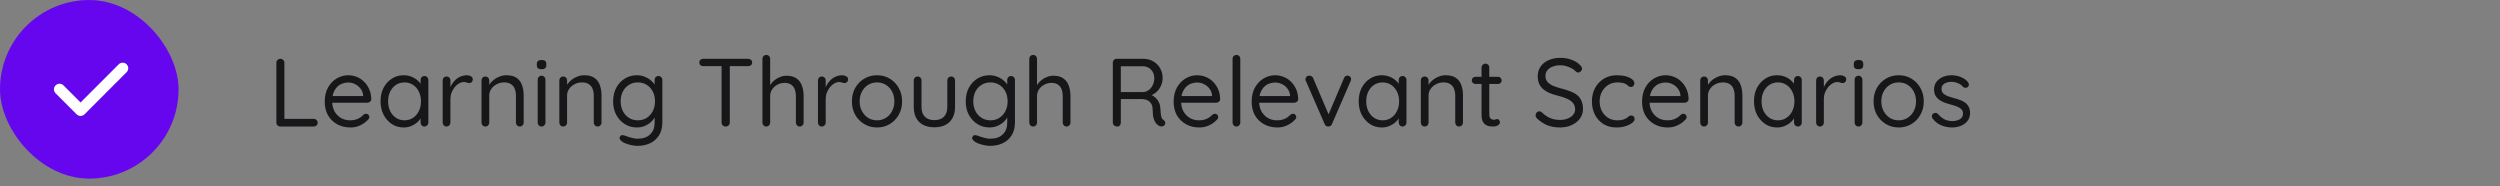 <svg width="336" height="25" viewBox="0 0 336 25" fill="none" xmlns="http://www.w3.org/2000/svg">
<rect x="0" y="0" width="336" height="25" fill="#808080" stroke="none"/>
<rect y="0.003" width="24" height="24" rx="12" fill="#6606EF"/>
<path d="M8 12.003L10.828 14.831L16.485 9.174" stroke="white" stroke-width="1.5" stroke-linecap="round" stroke-linejoin="round"/>
<path d="M42.162 15.976C42.309 15.976 42.435 16.028 42.539 16.132C42.643 16.227 42.695 16.348 42.695 16.496C42.695 16.643 42.643 16.764 42.539 16.86C42.435 16.955 42.309 17.003 42.162 17.003H37.664C37.517 17.003 37.391 16.951 37.287 16.847C37.192 16.743 37.144 16.617 37.144 16.47V8.423C37.144 8.275 37.196 8.154 37.3 8.059C37.404 7.955 37.534 7.903 37.69 7.903C37.837 7.903 37.963 7.955 38.067 8.059C38.171 8.154 38.223 8.275 38.223 8.423V16.21L37.963 15.976H42.162ZM47.115 17.133C46.422 17.133 45.815 16.985 45.295 16.691C44.775 16.396 44.368 15.993 44.073 15.482C43.787 14.962 43.644 14.364 43.644 13.688C43.644 12.934 43.791 12.292 44.086 11.764C44.389 11.226 44.779 10.819 45.256 10.542C45.741 10.256 46.253 10.113 46.79 10.113C47.189 10.113 47.574 10.186 47.947 10.334C48.32 10.481 48.649 10.698 48.935 10.984C49.221 11.261 49.451 11.599 49.624 11.998C49.797 12.388 49.888 12.825 49.897 13.311C49.897 13.449 49.845 13.566 49.741 13.662C49.637 13.757 49.516 13.805 49.377 13.805H44.242L44.008 12.908H49.013L48.805 13.09V12.804C48.77 12.448 48.649 12.145 48.441 11.894C48.242 11.634 47.995 11.434 47.7 11.296C47.414 11.157 47.111 11.088 46.79 11.088C46.53 11.088 46.27 11.135 46.01 11.231C45.759 11.317 45.529 11.465 45.321 11.673C45.122 11.872 44.957 12.132 44.827 12.453C44.706 12.773 44.645 13.159 44.645 13.61C44.645 14.112 44.745 14.554 44.944 14.936C45.152 15.317 45.438 15.62 45.802 15.846C46.166 16.062 46.591 16.171 47.076 16.171C47.379 16.171 47.644 16.132 47.869 16.054C48.094 15.976 48.289 15.88 48.454 15.768C48.619 15.646 48.757 15.525 48.87 15.404C48.983 15.326 49.091 15.287 49.195 15.287C49.325 15.287 49.429 15.33 49.507 15.417C49.594 15.503 49.637 15.607 49.637 15.729C49.637 15.876 49.568 16.006 49.429 16.119C49.186 16.387 48.857 16.626 48.441 16.834C48.025 17.033 47.583 17.133 47.115 17.133ZM57.049 10.217C57.196 10.217 57.318 10.269 57.413 10.373C57.517 10.468 57.569 10.589 57.569 10.737V16.47C57.569 16.617 57.517 16.743 57.413 16.847C57.318 16.951 57.196 17.003 57.049 17.003C56.893 17.003 56.767 16.951 56.672 16.847C56.577 16.743 56.529 16.617 56.529 16.47V15.235L56.776 15.209C56.776 15.399 56.711 15.607 56.581 15.833C56.451 16.058 56.273 16.27 56.048 16.47C55.822 16.66 55.554 16.821 55.242 16.951C54.938 17.072 54.609 17.133 54.254 17.133C53.664 17.133 53.136 16.981 52.668 16.678C52.2 16.366 51.827 15.945 51.55 15.417C51.281 14.888 51.147 14.286 51.147 13.61C51.147 12.925 51.281 12.323 51.55 11.803C51.827 11.274 52.2 10.862 52.668 10.568C53.136 10.264 53.656 10.113 54.228 10.113C54.6 10.113 54.947 10.173 55.268 10.295C55.589 10.416 55.866 10.581 56.1 10.789C56.343 10.997 56.529 11.226 56.659 11.478C56.797 11.729 56.867 11.98 56.867 12.232L56.529 12.154V10.737C56.529 10.589 56.577 10.468 56.672 10.373C56.767 10.269 56.893 10.217 57.049 10.217ZM54.371 16.171C54.804 16.171 55.185 16.058 55.515 15.833C55.853 15.607 56.113 15.304 56.295 14.923C56.486 14.533 56.581 14.095 56.581 13.61C56.581 13.133 56.486 12.704 56.295 12.323C56.113 11.933 55.853 11.629 55.515 11.413C55.185 11.187 54.804 11.075 54.371 11.075C53.946 11.075 53.565 11.183 53.227 11.4C52.898 11.616 52.638 11.915 52.447 12.297C52.256 12.678 52.161 13.116 52.161 13.61C52.161 14.095 52.252 14.533 52.434 14.923C52.624 15.304 52.885 15.607 53.214 15.833C53.552 16.058 53.938 16.171 54.371 16.171ZM60.016 17.003C59.869 17.003 59.743 16.951 59.639 16.847C59.544 16.743 59.496 16.617 59.496 16.47V10.802C59.496 10.654 59.544 10.533 59.639 10.438C59.743 10.334 59.869 10.282 60.016 10.282C60.172 10.282 60.298 10.334 60.393 10.438C60.489 10.533 60.536 10.654 60.536 10.802V12.518L60.38 12.245C60.432 11.976 60.523 11.716 60.653 11.465C60.792 11.205 60.965 10.975 61.173 10.776C61.381 10.568 61.62 10.407 61.888 10.295C62.157 10.173 62.452 10.113 62.772 10.113C62.963 10.113 63.136 10.16 63.292 10.256C63.457 10.342 63.539 10.468 63.539 10.633C63.539 10.815 63.492 10.949 63.396 11.036C63.301 11.122 63.193 11.166 63.071 11.166C62.959 11.166 62.85 11.144 62.746 11.101C62.642 11.049 62.512 11.023 62.356 11.023C62.139 11.023 61.923 11.083 61.706 11.205C61.498 11.317 61.303 11.482 61.121 11.699C60.948 11.915 60.805 12.162 60.692 12.44C60.588 12.708 60.536 12.999 60.536 13.311V16.47C60.536 16.617 60.484 16.743 60.38 16.847C60.285 16.951 60.163 17.003 60.016 17.003ZM68.055 10.113C68.644 10.113 69.108 10.234 69.446 10.477C69.784 10.719 70.022 11.044 70.161 11.452C70.308 11.859 70.382 12.314 70.382 12.817V16.47C70.382 16.617 70.33 16.743 70.226 16.847C70.131 16.951 70.009 17.003 69.862 17.003C69.715 17.003 69.589 16.951 69.485 16.847C69.39 16.743 69.342 16.617 69.342 16.47V12.843C69.342 12.513 69.29 12.219 69.186 11.959C69.091 11.69 68.926 11.478 68.692 11.322C68.467 11.157 68.155 11.075 67.756 11.075C67.392 11.075 67.058 11.157 66.755 11.322C66.452 11.478 66.209 11.69 66.027 11.959C65.845 12.219 65.754 12.513 65.754 12.843V16.47C65.754 16.617 65.702 16.743 65.598 16.847C65.503 16.951 65.381 17.003 65.234 17.003C65.087 17.003 64.961 16.951 64.857 16.847C64.762 16.743 64.714 16.617 64.714 16.47V10.802C64.714 10.654 64.762 10.533 64.857 10.438C64.961 10.334 65.087 10.282 65.234 10.282C65.39 10.282 65.516 10.334 65.611 10.438C65.706 10.533 65.754 10.654 65.754 10.802V11.725L65.494 12.011C65.537 11.785 65.637 11.56 65.793 11.335C65.949 11.101 66.144 10.893 66.378 10.711C66.612 10.529 66.872 10.386 67.158 10.282C67.444 10.169 67.743 10.113 68.055 10.113ZM73.307 16.47C73.307 16.617 73.255 16.743 73.151 16.847C73.055 16.951 72.934 17.003 72.787 17.003C72.631 17.003 72.505 16.951 72.41 16.847C72.314 16.743 72.267 16.617 72.267 16.47V10.698C72.267 10.55 72.314 10.429 72.41 10.334C72.514 10.23 72.639 10.178 72.787 10.178C72.934 10.178 73.055 10.23 73.151 10.334C73.255 10.429 73.307 10.55 73.307 10.698V16.47ZM72.787 9.307C72.57 9.307 72.41 9.263 72.306 9.177C72.202 9.09 72.15 8.956 72.15 8.774V8.592C72.15 8.41 72.206 8.275 72.319 8.189C72.431 8.102 72.592 8.059 72.8 8.059C73.008 8.059 73.164 8.102 73.268 8.189C73.372 8.275 73.424 8.41 73.424 8.592V8.774C73.424 8.956 73.367 9.09 73.255 9.177C73.151 9.263 72.995 9.307 72.787 9.307ZM78.516 10.113C79.105 10.113 79.569 10.234 79.907 10.477C80.245 10.719 80.483 11.044 80.622 11.452C80.769 11.859 80.843 12.314 80.843 12.817V16.47C80.843 16.617 80.791 16.743 80.687 16.847C80.592 16.951 80.47 17.003 80.323 17.003C80.176 17.003 80.05 16.951 79.946 16.847C79.851 16.743 79.803 16.617 79.803 16.47V12.843C79.803 12.513 79.751 12.219 79.647 11.959C79.552 11.69 79.387 11.478 79.153 11.322C78.928 11.157 78.616 11.075 78.217 11.075C77.853 11.075 77.519 11.157 77.216 11.322C76.913 11.478 76.67 11.69 76.488 11.959C76.306 12.219 76.215 12.513 76.215 12.843V16.47C76.215 16.617 76.163 16.743 76.059 16.847C75.964 16.951 75.842 17.003 75.695 17.003C75.548 17.003 75.422 16.951 75.318 16.847C75.223 16.743 75.175 16.617 75.175 16.47V10.802C75.175 10.654 75.223 10.533 75.318 10.438C75.422 10.334 75.548 10.282 75.695 10.282C75.851 10.282 75.977 10.334 76.072 10.438C76.167 10.533 76.215 10.654 76.215 10.802V11.725L75.955 12.011C75.998 11.785 76.098 11.56 76.254 11.335C76.41 11.101 76.605 10.893 76.839 10.711C77.073 10.529 77.333 10.386 77.619 10.282C77.905 10.169 78.204 10.113 78.516 10.113ZM85.588 10.113C85.96 10.113 86.307 10.178 86.628 10.308C86.948 10.429 87.226 10.589 87.46 10.789C87.702 10.988 87.889 11.196 88.019 11.413C88.157 11.629 88.227 11.833 88.227 12.024L87.98 11.868V10.737C87.98 10.589 88.027 10.468 88.123 10.373C88.218 10.269 88.344 10.217 88.5 10.217C88.647 10.217 88.768 10.269 88.864 10.373C88.968 10.468 89.02 10.589 89.02 10.737V16.431C89.02 17.141 88.868 17.731 88.565 18.199C88.27 18.667 87.871 19.018 87.369 19.252C86.866 19.486 86.303 19.603 85.679 19.603C85.419 19.603 85.133 19.568 84.821 19.499C84.509 19.429 84.231 19.343 83.989 19.239C83.746 19.143 83.59 19.044 83.521 18.94C83.391 18.853 83.308 18.753 83.274 18.641C83.248 18.537 83.269 18.437 83.339 18.342C83.417 18.22 83.516 18.16 83.638 18.16C83.768 18.16 83.928 18.199 84.119 18.277C84.197 18.303 84.318 18.346 84.483 18.407C84.656 18.467 84.847 18.519 85.055 18.563C85.271 18.615 85.484 18.641 85.692 18.641C86.428 18.641 86.992 18.446 87.382 18.056C87.78 17.674 87.98 17.167 87.98 16.535V15.326L88.123 15.391C88.071 15.633 87.962 15.859 87.798 16.067C87.642 16.275 87.447 16.461 87.213 16.626C86.987 16.782 86.736 16.907 86.459 17.003C86.181 17.089 85.9 17.133 85.614 17.133C85.007 17.133 84.461 16.981 83.976 16.678C83.49 16.374 83.105 15.958 82.819 15.43C82.541 14.901 82.403 14.299 82.403 13.623C82.403 12.938 82.541 12.331 82.819 11.803C83.105 11.274 83.486 10.862 83.963 10.568C84.448 10.264 84.99 10.113 85.588 10.113ZM85.718 11.075C85.276 11.075 84.877 11.187 84.522 11.413C84.175 11.629 83.902 11.928 83.703 12.31C83.512 12.691 83.417 13.129 83.417 13.623C83.417 14.099 83.512 14.533 83.703 14.923C83.902 15.304 84.175 15.607 84.522 15.833C84.877 16.058 85.276 16.171 85.718 16.171C86.168 16.171 86.567 16.062 86.914 15.846C87.26 15.62 87.533 15.317 87.733 14.936C87.932 14.554 88.032 14.117 88.032 13.623C88.032 13.12 87.932 12.678 87.733 12.297C87.533 11.915 87.26 11.616 86.914 11.4C86.567 11.183 86.168 11.075 85.718 11.075ZM97.525 17.003C97.37 17.003 97.24 16.951 97.135 16.847C97.031 16.743 96.98 16.617 96.98 16.47V8.436H98.085V16.47C98.085 16.617 98.032 16.743 97.928 16.847C97.825 16.951 97.69 17.003 97.525 17.003ZM94.51 8.891C94.362 8.891 94.237 8.847 94.132 8.761C94.037 8.665 93.99 8.544 93.99 8.397C93.99 8.249 94.037 8.132 94.132 8.046C94.237 7.95 94.362 7.903 94.51 7.903H100.555C100.702 7.903 100.828 7.95 100.932 8.046C101.036 8.132 101.088 8.249 101.088 8.397C101.088 8.553 101.036 8.674 100.932 8.761C100.828 8.847 100.702 8.891 100.555 8.891H94.51ZM105.72 10.178C106.292 10.178 106.742 10.303 107.072 10.555C107.41 10.797 107.648 11.127 107.787 11.543C107.934 11.95 108.008 12.405 108.008 12.908V16.47C108.008 16.617 107.956 16.743 107.852 16.847C107.756 16.951 107.635 17.003 107.488 17.003C107.34 17.003 107.215 16.951 107.111 16.847C107.015 16.743 106.968 16.617 106.968 16.47V12.908C106.968 12.578 106.92 12.284 106.825 12.024C106.729 11.755 106.569 11.543 106.344 11.387C106.127 11.222 105.828 11.14 105.447 11.14C105.091 11.14 104.766 11.222 104.472 11.387C104.177 11.543 103.943 11.755 103.77 12.024C103.596 12.284 103.51 12.578 103.51 12.908V16.47C103.51 16.617 103.458 16.743 103.354 16.847C103.258 16.951 103.137 17.003 102.99 17.003C102.842 17.003 102.717 16.951 102.613 16.847C102.517 16.743 102.47 16.617 102.47 16.47V7.903C102.47 7.755 102.517 7.634 102.613 7.539C102.717 7.435 102.842 7.383 102.99 7.383C103.146 7.383 103.271 7.435 103.367 7.539C103.462 7.634 103.51 7.755 103.51 7.903V11.79L103.25 12.076C103.293 11.85 103.388 11.625 103.536 11.4C103.683 11.166 103.869 10.958 104.095 10.776C104.32 10.594 104.571 10.451 104.849 10.347C105.126 10.234 105.416 10.178 105.72 10.178ZM110.455 17.003C110.307 17.003 110.182 16.951 110.078 16.847C109.982 16.743 109.935 16.617 109.935 16.47V10.802C109.935 10.654 109.982 10.533 110.078 10.438C110.182 10.334 110.307 10.282 110.455 10.282C110.611 10.282 110.736 10.334 110.832 10.438C110.927 10.533 110.975 10.654 110.975 10.802V12.518L110.819 12.245C110.871 11.976 110.962 11.716 111.092 11.465C111.23 11.205 111.404 10.975 111.612 10.776C111.82 10.568 112.058 10.407 112.327 10.295C112.595 10.173 112.89 10.113 113.211 10.113C113.401 10.113 113.575 10.16 113.731 10.256C113.895 10.342 113.978 10.468 113.978 10.633C113.978 10.815 113.93 10.949 113.835 11.036C113.739 11.122 113.631 11.166 113.51 11.166C113.397 11.166 113.289 11.144 113.185 11.101C113.081 11.049 112.951 11.023 112.795 11.023C112.578 11.023 112.361 11.083 112.145 11.205C111.937 11.317 111.742 11.482 111.56 11.699C111.386 11.915 111.243 12.162 111.131 12.44C111.027 12.708 110.975 12.999 110.975 13.311V16.47C110.975 16.617 110.923 16.743 110.819 16.847C110.723 16.951 110.602 17.003 110.455 17.003ZM121.243 13.623C121.243 14.299 121.092 14.901 120.788 15.43C120.494 15.958 120.091 16.374 119.579 16.678C119.077 16.981 118.509 17.133 117.876 17.133C117.244 17.133 116.672 16.981 116.16 16.678C115.649 16.374 115.242 15.958 114.938 15.43C114.644 14.901 114.496 14.299 114.496 13.623C114.496 12.947 114.644 12.344 114.938 11.816C115.242 11.287 115.649 10.871 116.16 10.568C116.672 10.264 117.244 10.113 117.876 10.113C118.509 10.113 119.077 10.264 119.579 10.568C120.091 10.871 120.494 11.287 120.788 11.816C121.092 12.344 121.243 12.947 121.243 13.623ZM120.203 13.623C120.203 13.12 120.099 12.678 119.891 12.297C119.692 11.915 119.415 11.616 119.059 11.4C118.713 11.183 118.318 11.075 117.876 11.075C117.434 11.075 117.036 11.183 116.68 11.4C116.334 11.616 116.056 11.915 115.848 12.297C115.64 12.678 115.536 13.12 115.536 13.623C115.536 14.117 115.64 14.554 115.848 14.936C116.056 15.317 116.334 15.62 116.68 15.846C117.036 16.062 117.434 16.171 117.876 16.171C118.318 16.171 118.713 16.062 119.059 15.846C119.415 15.62 119.692 15.317 119.891 14.936C120.099 14.554 120.203 14.117 120.203 13.623ZM127.839 10.282C127.995 10.282 128.12 10.334 128.216 10.438C128.311 10.533 128.359 10.654 128.359 10.802V14.351C128.359 15.226 128.112 15.906 127.618 16.392C127.132 16.868 126.452 17.107 125.577 17.107C124.71 17.107 124.03 16.868 123.536 16.392C123.05 15.906 122.808 15.226 122.808 14.351V10.802C122.808 10.654 122.855 10.533 122.951 10.438C123.055 10.334 123.18 10.282 123.328 10.282C123.484 10.282 123.609 10.334 123.705 10.438C123.8 10.533 123.848 10.654 123.848 10.802V14.351C123.848 14.94 123.999 15.386 124.303 15.69C124.606 15.993 125.031 16.145 125.577 16.145C126.14 16.145 126.569 15.993 126.864 15.69C127.167 15.386 127.319 14.94 127.319 14.351V10.802C127.319 10.654 127.366 10.533 127.462 10.438C127.566 10.334 127.691 10.282 127.839 10.282ZM132.979 10.113C133.352 10.113 133.699 10.178 134.019 10.308C134.34 10.429 134.617 10.589 134.851 10.789C135.094 10.988 135.28 11.196 135.41 11.413C135.549 11.629 135.618 11.833 135.618 12.024L135.371 11.868V10.737C135.371 10.589 135.419 10.468 135.514 10.373C135.61 10.269 135.735 10.217 135.891 10.217C136.039 10.217 136.16 10.269 136.255 10.373C136.359 10.468 136.411 10.589 136.411 10.737V16.431C136.411 17.141 136.26 17.731 135.956 18.199C135.662 18.667 135.263 19.018 134.76 19.252C134.258 19.486 133.694 19.603 133.07 19.603C132.81 19.603 132.524 19.568 132.212 19.499C131.9 19.429 131.623 19.343 131.38 19.239C131.138 19.143 130.982 19.044 130.912 18.94C130.782 18.853 130.7 18.753 130.665 18.641C130.639 18.537 130.661 18.437 130.73 18.342C130.808 18.22 130.908 18.16 131.029 18.16C131.159 18.16 131.32 18.199 131.51 18.277C131.588 18.303 131.71 18.346 131.874 18.407C132.048 18.467 132.238 18.519 132.446 18.563C132.663 18.615 132.875 18.641 133.083 18.641C133.82 18.641 134.383 18.446 134.773 18.056C135.172 17.674 135.371 17.167 135.371 16.535V15.326L135.514 15.391C135.462 15.633 135.354 15.859 135.189 16.067C135.033 16.275 134.838 16.461 134.604 16.626C134.379 16.782 134.128 16.907 133.85 17.003C133.573 17.089 133.291 17.133 133.005 17.133C132.399 17.133 131.853 16.981 131.367 16.678C130.882 16.374 130.496 15.958 130.21 15.43C129.933 14.901 129.794 14.299 129.794 13.623C129.794 12.938 129.933 12.331 130.21 11.803C130.496 11.274 130.878 10.862 131.354 10.568C131.84 10.264 132.381 10.113 132.979 10.113ZM133.109 11.075C132.667 11.075 132.269 11.187 131.913 11.413C131.567 11.629 131.294 11.928 131.094 12.31C130.904 12.691 130.808 13.129 130.808 13.623C130.808 14.099 130.904 14.533 131.094 14.923C131.294 15.304 131.567 15.607 131.913 15.833C132.269 16.058 132.667 16.171 133.109 16.171C133.56 16.171 133.959 16.062 134.305 15.846C134.652 15.62 134.925 15.317 135.124 14.936C135.324 14.554 135.423 14.117 135.423 13.623C135.423 13.12 135.324 12.678 135.124 12.297C134.925 11.915 134.652 11.616 134.305 11.4C133.959 11.183 133.56 11.075 133.109 11.075ZM141.584 10.178C142.156 10.178 142.607 10.303 142.936 10.555C143.274 10.797 143.512 11.127 143.651 11.543C143.798 11.95 143.872 12.405 143.872 12.908V16.47C143.872 16.617 143.82 16.743 143.716 16.847C143.621 16.951 143.499 17.003 143.352 17.003C143.205 17.003 143.079 16.951 142.975 16.847C142.88 16.743 142.832 16.617 142.832 16.47V12.908C142.832 12.578 142.784 12.284 142.689 12.024C142.594 11.755 142.433 11.543 142.208 11.387C141.991 11.222 141.692 11.14 141.311 11.14C140.956 11.14 140.631 11.222 140.336 11.387C140.041 11.543 139.807 11.755 139.634 12.024C139.461 12.284 139.374 12.578 139.374 12.908V16.47C139.374 16.617 139.322 16.743 139.218 16.847C139.123 16.951 139.001 17.003 138.854 17.003C138.707 17.003 138.581 16.951 138.477 16.847C138.382 16.743 138.334 16.617 138.334 16.47V7.903C138.334 7.755 138.382 7.634 138.477 7.539C138.581 7.435 138.707 7.383 138.854 7.383C139.01 7.383 139.136 7.435 139.231 7.539C139.326 7.634 139.374 7.755 139.374 7.903V11.79L139.114 12.076C139.157 11.85 139.253 11.625 139.4 11.4C139.547 11.166 139.734 10.958 139.959 10.776C140.184 10.594 140.436 10.451 140.713 10.347C140.99 10.234 141.281 10.178 141.584 10.178ZM150.159 17.003C149.994 17.003 149.851 16.951 149.73 16.847C149.617 16.743 149.561 16.617 149.561 16.47V8.423C149.561 8.275 149.609 8.154 149.704 8.059C149.808 7.955 149.934 7.903 150.081 7.903H153.669C154.154 7.903 154.592 8.015 154.982 8.241C155.372 8.457 155.68 8.761 155.905 9.151C156.139 9.532 156.256 9.974 156.256 10.477C156.256 10.841 156.187 11.183 156.048 11.504C155.909 11.816 155.719 12.089 155.476 12.323C155.233 12.548 154.956 12.721 154.644 12.843L154.358 12.635C154.653 12.704 154.917 12.83 155.151 13.012C155.385 13.185 155.576 13.41 155.723 13.688C155.87 13.956 155.948 14.273 155.957 14.637C155.974 14.957 155.996 15.213 156.022 15.404C156.048 15.594 156.087 15.746 156.139 15.859C156.191 15.963 156.265 16.045 156.36 16.106C156.481 16.184 156.559 16.288 156.594 16.418C156.637 16.548 156.616 16.673 156.529 16.795C156.477 16.873 156.403 16.929 156.308 16.964C156.213 16.99 156.117 16.998 156.022 16.99C155.927 16.981 155.844 16.955 155.775 16.912C155.636 16.834 155.502 16.721 155.372 16.574C155.242 16.418 155.134 16.197 155.047 15.911C154.96 15.625 154.917 15.235 154.917 14.741C154.917 14.463 154.874 14.234 154.787 14.052C154.7 13.87 154.583 13.722 154.436 13.61C154.289 13.497 154.124 13.419 153.942 13.376C153.76 13.332 153.574 13.311 153.383 13.311H150.484L150.64 13.077V16.47C150.64 16.617 150.597 16.743 150.51 16.847C150.423 16.951 150.306 17.003 150.159 17.003ZM150.484 12.375H153.669C153.92 12.357 154.154 12.271 154.371 12.115C154.596 11.959 154.778 11.742 154.917 11.465C155.064 11.179 155.138 10.858 155.138 10.503C155.138 10.043 154.991 9.662 154.696 9.359C154.41 9.055 154.046 8.904 153.604 8.904H150.536L150.64 8.657V12.609L150.484 12.375ZM161.208 17.133C160.514 17.133 159.908 16.985 159.388 16.691C158.868 16.396 158.46 15.993 158.166 15.482C157.88 14.962 157.737 14.364 157.737 13.688C157.737 12.934 157.884 12.292 158.179 11.764C158.482 11.226 158.872 10.819 159.349 10.542C159.834 10.256 160.345 10.113 160.883 10.113C161.281 10.113 161.667 10.186 162.04 10.334C162.412 10.481 162.742 10.698 163.028 10.984C163.314 11.261 163.543 11.599 163.717 11.998C163.89 12.388 163.981 12.825 163.99 13.311C163.99 13.449 163.938 13.566 163.834 13.662C163.73 13.757 163.608 13.805 163.47 13.805H158.335L158.101 12.908H163.106L162.898 13.09V12.804C162.863 12.448 162.742 12.145 162.534 11.894C162.334 11.634 162.087 11.434 161.793 11.296C161.507 11.157 161.203 11.088 160.883 11.088C160.623 11.088 160.363 11.135 160.103 11.231C159.851 11.317 159.622 11.465 159.414 11.673C159.214 11.872 159.05 12.132 158.92 12.453C158.798 12.773 158.738 13.159 158.738 13.61C158.738 14.112 158.837 14.554 159.037 14.936C159.245 15.317 159.531 15.62 159.895 15.846C160.259 16.062 160.683 16.171 161.169 16.171C161.472 16.171 161.736 16.132 161.962 16.054C162.187 15.976 162.382 15.88 162.547 15.768C162.711 15.646 162.85 15.525 162.963 15.404C163.075 15.326 163.184 15.287 163.288 15.287C163.418 15.287 163.522 15.33 163.6 15.417C163.686 15.503 163.73 15.607 163.73 15.729C163.73 15.876 163.66 16.006 163.522 16.119C163.279 16.387 162.95 16.626 162.534 16.834C162.118 17.033 161.676 17.133 161.208 17.133ZM166.697 16.47C166.697 16.617 166.645 16.743 166.541 16.847C166.437 16.951 166.311 17.003 166.164 17.003C166.016 17.003 165.895 16.951 165.8 16.847C165.704 16.743 165.657 16.617 165.657 16.47V7.903C165.657 7.755 165.704 7.634 165.8 7.539C165.904 7.435 166.029 7.383 166.177 7.383C166.333 7.383 166.458 7.435 166.554 7.539C166.649 7.634 166.697 7.755 166.697 7.903V16.47ZM171.694 17.133C171.001 17.133 170.394 16.985 169.874 16.691C169.354 16.396 168.947 15.993 168.652 15.482C168.366 14.962 168.223 14.364 168.223 13.688C168.223 12.934 168.37 12.292 168.665 11.764C168.968 11.226 169.358 10.819 169.835 10.542C170.32 10.256 170.832 10.113 171.369 10.113C171.768 10.113 172.153 10.186 172.526 10.334C172.899 10.481 173.228 10.698 173.514 10.984C173.8 11.261 174.03 11.599 174.203 11.998C174.376 12.388 174.467 12.825 174.476 13.311C174.476 13.449 174.424 13.566 174.32 13.662C174.216 13.757 174.095 13.805 173.956 13.805H168.821L168.587 12.908H173.592L173.384 13.09V12.804C173.349 12.448 173.228 12.145 173.02 11.894C172.821 11.634 172.574 11.434 172.279 11.296C171.993 11.157 171.69 11.088 171.369 11.088C171.109 11.088 170.849 11.135 170.589 11.231C170.338 11.317 170.108 11.465 169.9 11.673C169.701 11.872 169.536 12.132 169.406 12.453C169.285 12.773 169.224 13.159 169.224 13.61C169.224 14.112 169.324 14.554 169.523 14.936C169.731 15.317 170.017 15.62 170.381 15.846C170.745 16.062 171.17 16.171 171.655 16.171C171.958 16.171 172.223 16.132 172.448 16.054C172.673 15.976 172.868 15.88 173.033 15.768C173.198 15.646 173.336 15.525 173.449 15.404C173.562 15.326 173.67 15.287 173.774 15.287C173.904 15.287 174.008 15.33 174.086 15.417C174.173 15.503 174.216 15.607 174.216 15.729C174.216 15.876 174.147 16.006 174.008 16.119C173.765 16.387 173.436 16.626 173.02 16.834C172.604 17.033 172.162 17.133 171.694 17.133ZM175.976 10.165C176.08 10.165 176.179 10.195 176.275 10.256C176.37 10.308 176.439 10.386 176.483 10.49L178.641 15.56L178.433 15.664L180.63 10.503C180.725 10.269 180.885 10.156 181.111 10.165C181.241 10.165 181.353 10.208 181.449 10.295C181.544 10.381 181.592 10.49 181.592 10.62C181.592 10.672 181.583 10.724 181.566 10.776C181.557 10.819 181.544 10.858 181.527 10.893L179.018 16.665C178.922 16.881 178.771 16.994 178.563 17.003C178.45 17.011 178.342 16.99 178.238 16.938C178.142 16.877 178.073 16.786 178.03 16.665L175.521 10.906C175.503 10.871 175.486 10.832 175.469 10.789C175.46 10.745 175.456 10.693 175.456 10.633C175.456 10.52 175.499 10.416 175.586 10.321C175.681 10.217 175.811 10.165 175.976 10.165ZM188.509 10.217C188.656 10.217 188.777 10.269 188.873 10.373C188.977 10.468 189.029 10.589 189.029 10.737V16.47C189.029 16.617 188.977 16.743 188.873 16.847C188.777 16.951 188.656 17.003 188.509 17.003C188.353 17.003 188.227 16.951 188.132 16.847C188.036 16.743 187.989 16.617 187.989 16.47V15.235L188.236 15.209C188.236 15.399 188.171 15.607 188.041 15.833C187.911 16.058 187.733 16.27 187.508 16.47C187.282 16.66 187.014 16.821 186.702 16.951C186.398 17.072 186.069 17.133 185.714 17.133C185.124 17.133 184.596 16.981 184.128 16.678C183.66 16.366 183.287 15.945 183.01 15.417C182.741 14.888 182.607 14.286 182.607 13.61C182.607 12.925 182.741 12.323 183.01 11.803C183.287 11.274 183.66 10.862 184.128 10.568C184.596 10.264 185.116 10.113 185.688 10.113C186.06 10.113 186.407 10.173 186.728 10.295C187.048 10.416 187.326 10.581 187.56 10.789C187.802 10.997 187.989 11.226 188.119 11.478C188.257 11.729 188.327 11.98 188.327 12.232L187.989 12.154V10.737C187.989 10.589 188.036 10.468 188.132 10.373C188.227 10.269 188.353 10.217 188.509 10.217ZM185.831 16.171C186.264 16.171 186.645 16.058 186.975 15.833C187.313 15.607 187.573 15.304 187.755 14.923C187.945 14.533 188.041 14.095 188.041 13.61C188.041 13.133 187.945 12.704 187.755 12.323C187.573 11.933 187.313 11.629 186.975 11.413C186.645 11.187 186.264 11.075 185.831 11.075C185.406 11.075 185.025 11.183 184.687 11.4C184.357 11.616 184.097 11.915 183.907 12.297C183.716 12.678 183.621 13.116 183.621 13.61C183.621 14.095 183.712 14.533 183.894 14.923C184.084 15.304 184.344 15.607 184.674 15.833C185.012 16.058 185.397 16.171 185.831 16.171ZM194.297 10.113C194.886 10.113 195.35 10.234 195.688 10.477C196.026 10.719 196.264 11.044 196.403 11.452C196.55 11.859 196.624 12.314 196.624 12.817V16.47C196.624 16.617 196.572 16.743 196.468 16.847C196.373 16.951 196.251 17.003 196.104 17.003C195.957 17.003 195.831 16.951 195.727 16.847C195.632 16.743 195.584 16.617 195.584 16.47V12.843C195.584 12.513 195.532 12.219 195.428 11.959C195.333 11.69 195.168 11.478 194.934 11.322C194.709 11.157 194.397 11.075 193.998 11.075C193.634 11.075 193.3 11.157 192.997 11.322C192.694 11.478 192.451 11.69 192.269 11.959C192.087 12.219 191.996 12.513 191.996 12.843V16.47C191.996 16.617 191.944 16.743 191.84 16.847C191.745 16.951 191.623 17.003 191.476 17.003C191.329 17.003 191.203 16.951 191.099 16.847C191.004 16.743 190.956 16.617 190.956 16.47V10.802C190.956 10.654 191.004 10.533 191.099 10.438C191.203 10.334 191.329 10.282 191.476 10.282C191.632 10.282 191.758 10.334 191.853 10.438C191.948 10.533 191.996 10.654 191.996 10.802V11.725L191.736 12.011C191.779 11.785 191.879 11.56 192.035 11.335C192.191 11.101 192.386 10.893 192.62 10.711C192.854 10.529 193.114 10.386 193.4 10.282C193.686 10.169 193.985 10.113 194.297 10.113ZM198.288 10.321H201.343C201.482 10.321 201.594 10.368 201.681 10.464C201.776 10.559 201.824 10.672 201.824 10.802C201.824 10.94 201.776 11.057 201.681 11.153C201.594 11.239 201.482 11.283 201.343 11.283H198.288C198.158 11.283 198.045 11.235 197.95 11.14C197.855 11.044 197.807 10.927 197.807 10.789C197.807 10.659 197.855 10.55 197.95 10.464C198.045 10.368 198.158 10.321 198.288 10.321ZM199.653 8.553C199.8 8.553 199.922 8.605 200.017 8.709C200.112 8.804 200.16 8.925 200.16 9.073V15.352C200.16 15.56 200.19 15.716 200.251 15.82C200.312 15.924 200.39 15.997 200.485 16.041C200.589 16.075 200.689 16.093 200.784 16.093C200.871 16.093 200.944 16.08 201.005 16.054C201.074 16.019 201.152 16.002 201.239 16.002C201.326 16.002 201.404 16.045 201.473 16.132C201.551 16.21 201.59 16.314 201.59 16.444C201.59 16.6 201.499 16.734 201.317 16.847C201.135 16.951 200.931 17.003 200.706 17.003C200.585 17.003 200.433 16.994 200.251 16.977C200.078 16.959 199.904 16.903 199.731 16.808C199.558 16.712 199.41 16.556 199.289 16.34C199.176 16.114 199.12 15.802 199.12 15.404V9.073C199.12 8.925 199.172 8.804 199.276 8.709C199.38 8.605 199.506 8.553 199.653 8.553ZM209.685 17.133C209.043 17.133 208.48 17.037 207.995 16.847C207.509 16.656 207.041 16.353 206.591 15.937C206.53 15.876 206.478 15.811 206.435 15.742C206.4 15.664 206.383 15.581 206.383 15.495C206.383 15.356 206.43 15.235 206.526 15.131C206.63 15.018 206.755 14.962 206.903 14.962C207.024 14.962 207.132 15.009 207.228 15.105C207.566 15.434 207.93 15.685 208.32 15.859C208.718 16.032 209.165 16.119 209.659 16.119C210.04 16.119 210.382 16.058 210.686 15.937C210.998 15.815 211.245 15.646 211.427 15.43C211.609 15.213 211.7 14.962 211.7 14.676C211.691 14.329 211.587 14.043 211.388 13.818C211.197 13.592 210.928 13.406 210.582 13.259C210.244 13.103 209.849 12.973 209.399 12.869C209 12.773 208.632 12.656 208.294 12.518C207.964 12.379 207.678 12.21 207.436 12.011C207.193 11.803 207.002 11.556 206.864 11.27C206.734 10.975 206.669 10.633 206.669 10.243C206.669 9.749 206.799 9.315 207.059 8.943C207.319 8.57 207.678 8.284 208.138 8.085C208.597 7.877 209.126 7.773 209.724 7.773C210.252 7.773 210.751 7.859 211.219 8.033C211.695 8.206 212.077 8.444 212.363 8.748C212.536 8.912 212.623 9.073 212.623 9.229C212.623 9.359 212.566 9.48 212.454 9.593C212.35 9.697 212.228 9.749 212.09 9.749C211.994 9.749 211.908 9.714 211.83 9.645C211.682 9.48 211.496 9.333 211.271 9.203C211.045 9.073 210.798 8.969 210.53 8.891C210.261 8.813 209.992 8.774 209.724 8.774C209.325 8.774 208.974 8.834 208.671 8.956C208.367 9.068 208.129 9.233 207.956 9.45C207.791 9.658 207.709 9.909 207.709 10.204C207.709 10.533 207.804 10.806 207.995 11.023C208.185 11.231 208.441 11.404 208.762 11.543C209.082 11.673 209.438 11.79 209.828 11.894C210.252 11.998 210.642 12.119 210.998 12.258C211.362 12.388 211.674 12.552 211.934 12.752C212.194 12.951 212.393 13.207 212.532 13.519C212.679 13.822 212.753 14.199 212.753 14.65C212.753 15.126 212.618 15.551 212.35 15.924C212.081 16.296 211.713 16.591 211.245 16.808C210.785 17.016 210.265 17.124 209.685 17.133ZM217.306 10.113C217.748 10.113 218.146 10.16 218.502 10.256C218.857 10.351 219.139 10.481 219.347 10.646C219.555 10.81 219.659 10.997 219.659 11.205C219.659 11.317 219.62 11.426 219.542 11.53C219.464 11.634 219.36 11.686 219.23 11.686C219.108 11.686 219.009 11.664 218.931 11.621C218.861 11.577 218.792 11.521 218.723 11.452C218.662 11.382 218.575 11.322 218.463 11.27C218.359 11.209 218.207 11.161 218.008 11.127C217.808 11.092 217.609 11.075 217.41 11.075C216.933 11.075 216.513 11.187 216.149 11.413C215.793 11.638 215.512 11.941 215.304 12.323C215.096 12.704 214.992 13.137 214.992 13.623C214.992 14.108 215.091 14.541 215.291 14.923C215.49 15.304 215.767 15.607 216.123 15.833C216.478 16.058 216.89 16.171 217.358 16.171C217.661 16.171 217.904 16.145 218.086 16.093C218.268 16.041 218.419 15.98 218.541 15.911C218.697 15.824 218.814 15.737 218.892 15.651C218.978 15.564 219.091 15.521 219.23 15.521C219.377 15.521 219.49 15.568 219.568 15.664C219.654 15.759 219.698 15.876 219.698 16.015C219.698 16.171 219.589 16.335 219.373 16.509C219.156 16.682 218.861 16.829 218.489 16.951C218.125 17.072 217.709 17.133 217.241 17.133C216.582 17.133 216.006 16.981 215.512 16.678C215.018 16.366 214.632 15.945 214.355 15.417C214.086 14.879 213.952 14.281 213.952 13.623C213.952 12.964 214.09 12.37 214.368 11.842C214.654 11.313 215.048 10.893 215.551 10.581C216.053 10.269 216.638 10.113 217.306 10.113ZM224.164 17.133C223.47 17.133 222.864 16.985 222.344 16.691C221.824 16.396 221.416 15.993 221.122 15.482C220.836 14.962 220.693 14.364 220.693 13.688C220.693 12.934 220.84 12.292 221.135 11.764C221.438 11.226 221.828 10.819 222.305 10.542C222.79 10.256 223.301 10.113 223.839 10.113C224.237 10.113 224.623 10.186 224.996 10.334C225.368 10.481 225.698 10.698 225.984 10.984C226.27 11.261 226.499 11.599 226.673 11.998C226.846 12.388 226.937 12.825 226.946 13.311C226.946 13.449 226.894 13.566 226.79 13.662C226.686 13.757 226.564 13.805 226.426 13.805H221.291L221.057 12.908H226.062L225.854 13.09V12.804C225.819 12.448 225.698 12.145 225.49 11.894C225.29 11.634 225.043 11.434 224.749 11.296C224.463 11.157 224.159 11.088 223.839 11.088C223.579 11.088 223.319 11.135 223.059 11.231C222.807 11.317 222.578 11.465 222.37 11.673C222.17 11.872 222.006 12.132 221.876 12.453C221.754 12.773 221.694 13.159 221.694 13.61C221.694 14.112 221.793 14.554 221.993 14.936C222.201 15.317 222.487 15.62 222.851 15.846C223.215 16.062 223.639 16.171 224.125 16.171C224.428 16.171 224.692 16.132 224.918 16.054C225.143 15.976 225.338 15.88 225.503 15.768C225.667 15.646 225.806 15.525 225.919 15.404C226.031 15.326 226.14 15.287 226.244 15.287C226.374 15.287 226.478 15.33 226.556 15.417C226.642 15.503 226.686 15.607 226.686 15.729C226.686 15.876 226.616 16.006 226.478 16.119C226.235 16.387 225.906 16.626 225.49 16.834C225.074 17.033 224.632 17.133 224.164 17.133ZM231.85 10.113C232.439 10.113 232.903 10.234 233.241 10.477C233.579 10.719 233.817 11.044 233.956 11.452C234.103 11.859 234.177 12.314 234.177 12.817V16.47C234.177 16.617 234.125 16.743 234.021 16.847C233.926 16.951 233.804 17.003 233.657 17.003C233.51 17.003 233.384 16.951 233.28 16.847C233.185 16.743 233.137 16.617 233.137 16.47V12.843C233.137 12.513 233.085 12.219 232.981 11.959C232.886 11.69 232.721 11.478 232.487 11.322C232.262 11.157 231.95 11.075 231.551 11.075C231.187 11.075 230.853 11.157 230.55 11.322C230.247 11.478 230.004 11.69 229.822 11.959C229.64 12.219 229.549 12.513 229.549 12.843V16.47C229.549 16.617 229.497 16.743 229.393 16.847C229.298 16.951 229.176 17.003 229.029 17.003C228.882 17.003 228.756 16.951 228.652 16.847C228.557 16.743 228.509 16.617 228.509 16.47V10.802C228.509 10.654 228.557 10.533 228.652 10.438C228.756 10.334 228.882 10.282 229.029 10.282C229.185 10.282 229.311 10.334 229.406 10.438C229.501 10.533 229.549 10.654 229.549 10.802V11.725L229.289 12.011C229.332 11.785 229.432 11.56 229.588 11.335C229.744 11.101 229.939 10.893 230.173 10.711C230.407 10.529 230.667 10.386 230.953 10.282C231.239 10.169 231.538 10.113 231.85 10.113ZM241.639 10.217C241.786 10.217 241.907 10.269 242.003 10.373C242.107 10.468 242.159 10.589 242.159 10.737V16.47C242.159 16.617 242.107 16.743 242.003 16.847C241.907 16.951 241.786 17.003 241.639 17.003C241.483 17.003 241.357 16.951 241.262 16.847C241.166 16.743 241.119 16.617 241.119 16.47V15.235L241.366 15.209C241.366 15.399 241.301 15.607 241.171 15.833C241.041 16.058 240.863 16.27 240.638 16.47C240.412 16.66 240.144 16.821 239.832 16.951C239.528 17.072 239.199 17.133 238.844 17.133C238.254 17.133 237.726 16.981 237.258 16.678C236.79 16.366 236.417 15.945 236.14 15.417C235.871 14.888 235.737 14.286 235.737 13.61C235.737 12.925 235.871 12.323 236.14 11.803C236.417 11.274 236.79 10.862 237.258 10.568C237.726 10.264 238.246 10.113 238.818 10.113C239.19 10.113 239.537 10.173 239.858 10.295C240.178 10.416 240.456 10.581 240.69 10.789C240.932 10.997 241.119 11.226 241.249 11.478C241.387 11.729 241.457 11.98 241.457 12.232L241.119 12.154V10.737C241.119 10.589 241.166 10.468 241.262 10.373C241.357 10.269 241.483 10.217 241.639 10.217ZM238.961 16.171C239.394 16.171 239.775 16.058 240.105 15.833C240.443 15.607 240.703 15.304 240.885 14.923C241.075 14.533 241.171 14.095 241.171 13.61C241.171 13.133 241.075 12.704 240.885 12.323C240.703 11.933 240.443 11.629 240.105 11.413C239.775 11.187 239.394 11.075 238.961 11.075C238.536 11.075 238.155 11.183 237.817 11.4C237.487 11.616 237.227 11.915 237.037 12.297C236.846 12.678 236.751 13.116 236.751 13.61C236.751 14.095 236.842 14.533 237.024 14.923C237.214 15.304 237.474 15.607 237.804 15.833C238.142 16.058 238.527 16.171 238.961 16.171ZM244.606 17.003C244.459 17.003 244.333 16.951 244.229 16.847C244.134 16.743 244.086 16.617 244.086 16.47V10.802C244.086 10.654 244.134 10.533 244.229 10.438C244.333 10.334 244.459 10.282 244.606 10.282C244.762 10.282 244.888 10.334 244.983 10.438C245.078 10.533 245.126 10.654 245.126 10.802V12.518L244.97 12.245C245.022 11.976 245.113 11.716 245.243 11.465C245.382 11.205 245.555 10.975 245.763 10.776C245.971 10.568 246.209 10.407 246.478 10.295C246.747 10.173 247.041 10.113 247.362 10.113C247.553 10.113 247.726 10.16 247.882 10.256C248.047 10.342 248.129 10.468 248.129 10.633C248.129 10.815 248.081 10.949 247.986 11.036C247.891 11.122 247.782 11.166 247.661 11.166C247.548 11.166 247.44 11.144 247.336 11.101C247.232 11.049 247.102 11.023 246.946 11.023C246.729 11.023 246.513 11.083 246.296 11.205C246.088 11.317 245.893 11.482 245.711 11.699C245.538 11.915 245.395 12.162 245.282 12.44C245.178 12.708 245.126 12.999 245.126 13.311V16.47C245.126 16.617 245.074 16.743 244.97 16.847C244.875 16.951 244.753 17.003 244.606 17.003ZM250.305 16.47C250.305 16.617 250.253 16.743 250.149 16.847C250.053 16.951 249.932 17.003 249.785 17.003C249.629 17.003 249.503 16.951 249.408 16.847C249.312 16.743 249.265 16.617 249.265 16.47V10.698C249.265 10.55 249.312 10.429 249.408 10.334C249.512 10.23 249.637 10.178 249.785 10.178C249.932 10.178 250.053 10.23 250.149 10.334C250.253 10.429 250.305 10.55 250.305 10.698V16.47ZM249.785 9.307C249.568 9.307 249.408 9.263 249.304 9.177C249.2 9.09 249.148 8.956 249.148 8.774V8.592C249.148 8.41 249.204 8.275 249.317 8.189C249.429 8.102 249.59 8.059 249.798 8.059C250.006 8.059 250.162 8.102 250.266 8.189C250.37 8.275 250.422 8.41 250.422 8.592V8.774C250.422 8.956 250.365 9.09 250.253 9.177C250.149 9.263 249.993 9.307 249.785 9.307ZM258.556 13.623C258.556 14.299 258.404 14.901 258.101 15.43C257.806 15.958 257.403 16.374 256.892 16.678C256.389 16.981 255.822 17.133 255.189 17.133C254.556 17.133 253.984 16.981 253.473 16.678C252.962 16.374 252.554 15.958 252.251 15.43C251.956 14.901 251.809 14.299 251.809 13.623C251.809 12.947 251.956 12.344 252.251 11.816C252.554 11.287 252.962 10.871 253.473 10.568C253.984 10.264 254.556 10.113 255.189 10.113C255.822 10.113 256.389 10.264 256.892 10.568C257.403 10.871 257.806 11.287 258.101 11.816C258.404 12.344 258.556 12.947 258.556 13.623ZM257.516 13.623C257.516 13.12 257.412 12.678 257.204 12.297C257.005 11.915 256.727 11.616 256.372 11.4C256.025 11.183 255.631 11.075 255.189 11.075C254.747 11.075 254.348 11.183 253.993 11.4C253.646 11.616 253.369 11.915 253.161 12.297C252.953 12.678 252.849 13.12 252.849 13.623C252.849 14.117 252.953 14.554 253.161 14.936C253.369 15.317 253.646 15.62 253.993 15.846C254.348 16.062 254.747 16.171 255.189 16.171C255.631 16.171 256.025 16.062 256.372 15.846C256.727 15.62 257.005 15.317 257.204 14.936C257.412 14.554 257.516 14.117 257.516 13.623ZM259.743 15.937C259.665 15.824 259.631 15.707 259.639 15.586C259.648 15.456 259.722 15.343 259.86 15.248C259.947 15.187 260.047 15.161 260.159 15.17C260.281 15.178 260.389 15.235 260.484 15.339C260.727 15.625 261.004 15.854 261.316 16.028C261.628 16.192 262.01 16.275 262.46 16.275C262.668 16.266 262.876 16.231 263.084 16.171C263.292 16.11 263.466 16.006 263.604 15.859C263.752 15.703 263.825 15.499 263.825 15.248C263.825 15.005 263.752 14.814 263.604 14.676C263.457 14.528 263.266 14.411 263.032 14.325C262.798 14.229 262.543 14.147 262.265 14.078C261.979 14 261.698 13.913 261.42 13.818C261.143 13.714 260.892 13.588 260.666 13.441C260.45 13.285 260.272 13.094 260.133 12.869C260.003 12.635 259.938 12.353 259.938 12.024C259.938 11.634 260.042 11.296 260.25 11.01C260.467 10.724 260.753 10.503 261.108 10.347C261.472 10.191 261.867 10.113 262.291 10.113C262.534 10.113 262.785 10.143 263.045 10.204C263.314 10.256 263.574 10.351 263.825 10.49C264.077 10.62 264.298 10.802 264.488 11.036C264.566 11.122 264.61 11.231 264.618 11.361C264.627 11.491 264.571 11.608 264.449 11.712C264.354 11.781 264.246 11.811 264.124 11.803C264.012 11.794 263.916 11.751 263.838 11.673C263.656 11.456 263.427 11.291 263.149 11.179C262.881 11.057 262.582 10.997 262.252 10.997C262.044 10.997 261.841 11.027 261.641 11.088C261.442 11.148 261.273 11.252 261.134 11.4C261.004 11.538 260.939 11.733 260.939 11.985C260.948 12.219 261.026 12.409 261.173 12.557C261.321 12.704 261.52 12.825 261.771 12.921C262.023 13.007 262.3 13.094 262.603 13.181C262.881 13.25 263.145 13.332 263.396 13.428C263.656 13.514 263.89 13.631 264.098 13.779C264.306 13.926 264.471 14.117 264.592 14.351C264.714 14.576 264.774 14.862 264.774 15.209C264.774 15.607 264.662 15.954 264.436 16.249C264.211 16.535 263.912 16.756 263.539 16.912C263.175 17.059 262.781 17.133 262.356 17.133C261.88 17.133 261.407 17.042 260.939 16.86C260.48 16.678 260.081 16.37 259.743 15.937Z" fill="#17171A"/>
</svg>
